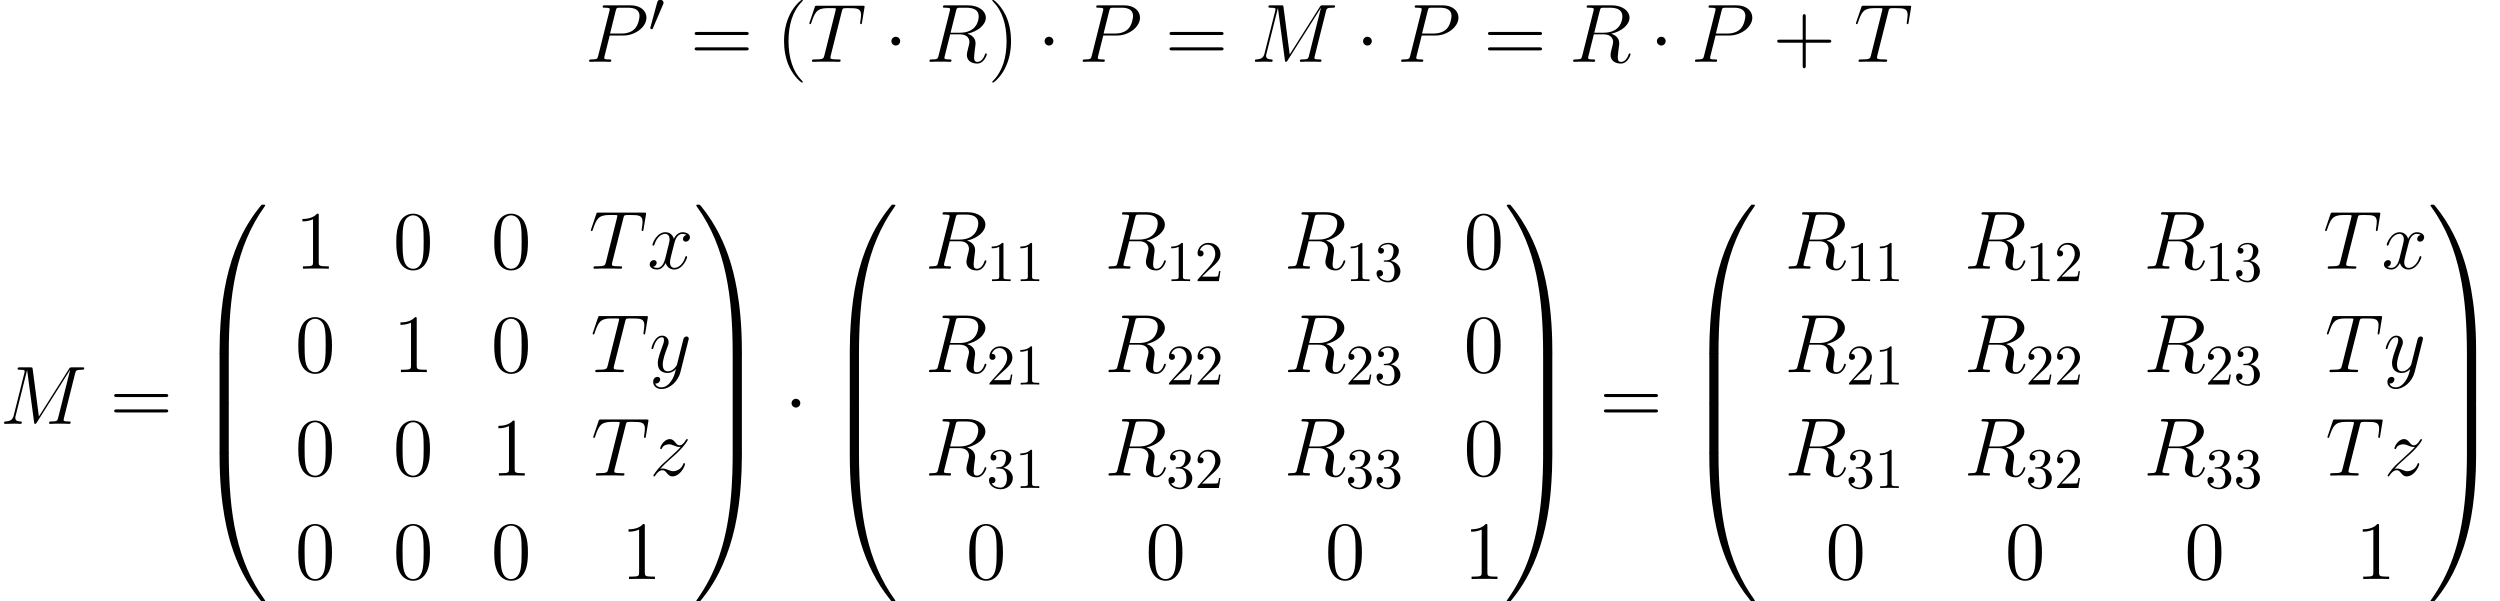 <?xml version='1.0' encoding='UTF-8'?>
<!-- This file was generated by dvisvgm 1.15.1 -->
<svg height='117.786pt' version='1.1' viewBox='-0.239 -0.236 489.765 117.786' width='489.765pt' xmlns='http://www.w3.org/2000/svg' xmlns:xlink='http://www.w3.org/1999/xlink'>
<defs>
<path d='M5.365 25.393C5.681 25.393 5.767 25.393 5.767 25.192C5.796 15.135 6.958 6.786 11.979 -0.23C12.079 -0.359 12.079 -0.387 12.079 -0.416C12.079 -0.56 11.979 -0.56 11.749 -0.56S11.491 -0.56 11.463 -0.531C11.405 -0.488 9.583 1.607 8.134 4.49C6.241 8.278 5.05 12.625 4.519 17.847C4.476 18.291 4.175 21.275 4.175 24.675V25.235C4.189 25.393 4.275 25.393 4.576 25.393H5.365Z' id='g0-48'/>
<path d='M8.364 24.675C8.364 15.91 6.8 10.774 6.355 9.325C5.38 6.14 3.787 2.783 1.392 -0.172C1.176 -0.43 1.119 -0.502 1.062 -0.531C1.033 -0.545 1.019 -0.56 0.789 -0.56C0.574 -0.56 0.459 -0.56 0.459 -0.416C0.459 -0.387 0.459 -0.359 0.646 -0.1C5.638 6.872 6.757 15.479 6.771 25.192C6.771 25.393 6.857 25.393 7.173 25.393H7.962C8.263 25.393 8.349 25.393 8.364 25.235V24.675Z' id='g0-49'/>
<path d='M4.576 -0.717C4.275 -0.717 4.189 -0.717 4.175 -0.56V0C4.175 8.766 5.738 13.902 6.183 15.35C7.159 18.535 8.751 21.892 11.147 24.848C11.362 25.106 11.42 25.178 11.477 25.206C11.506 25.221 11.52 25.235 11.749 25.235S12.079 25.235 12.079 25.091C12.079 25.063 12.079 25.034 11.993 24.905C7.216 18.277 5.782 10.301 5.767 -0.516C5.767 -0.717 5.681 -0.717 5.365 -0.717H4.576Z' id='g0-64'/>
<path d='M8.364 -0.56C8.349 -0.717 8.263 -0.717 7.962 -0.717H7.173C6.857 -0.717 6.771 -0.717 6.771 -0.516C6.771 0.961 6.757 4.376 6.384 7.948C5.609 15.365 3.701 20.501 0.56 24.905C0.459 25.034 0.459 25.063 0.459 25.091C0.459 25.235 0.574 25.235 0.789 25.235C1.019 25.235 1.047 25.235 1.076 25.206C1.133 25.163 2.955 23.069 4.404 20.185C6.298 16.398 7.489 12.051 8.02 6.829C8.063 6.384 8.364 3.4 8.364 0V-0.56Z' id='g0-65'/>
<path d='M5.767 0.244C5.767 -0.129 5.753 -0.143 5.365 -0.143H4.576C4.189 -0.143 4.175 -0.129 4.175 0.244V8.364C4.175 8.737 4.189 8.751 4.576 8.751H5.365C5.753 8.751 5.767 8.737 5.767 8.364V0.244Z' id='g0-66'/>
<path d='M8.364 0.244C8.364 -0.129 8.349 -0.143 7.962 -0.143H7.173C6.786 -0.143 6.771 -0.129 6.771 0.244V8.364C6.771 8.737 6.786 8.751 7.173 8.751H7.962C8.349 8.751 8.364 8.737 8.364 8.364V0.244Z' id='g0-67'/>
<path d='M2.929 -6.376C2.929 -6.615 2.929 -6.635 2.7 -6.635C2.082 -5.998 1.205 -5.998 0.887 -5.998V-5.689C1.086 -5.689 1.674 -5.689 2.192 -5.948V-0.787C2.192 -0.428 2.162 -0.309 1.265 -0.309H0.946V0C1.295 -0.03 2.162 -0.03 2.56 -0.03S3.826 -0.03 4.174 0V-0.309H3.856C2.959 -0.309 2.929 -0.418 2.929 -0.787V-6.376Z' id='g5-49'/>
<path d='M1.265 -0.767L2.321 -1.793C3.875 -3.168 4.473 -3.706 4.473 -4.702C4.473 -5.838 3.577 -6.635 2.361 -6.635C1.235 -6.635 0.498 -5.719 0.498 -4.832C0.498 -4.274 0.996 -4.274 1.026 -4.274C1.196 -4.274 1.544 -4.394 1.544 -4.802C1.544 -5.061 1.365 -5.32 1.016 -5.32C0.936 -5.32 0.917 -5.32 0.887 -5.31C1.116 -5.958 1.654 -6.326 2.232 -6.326C3.138 -6.326 3.567 -5.519 3.567 -4.702C3.567 -3.905 3.068 -3.118 2.521 -2.501L0.608 -0.369C0.498 -0.259 0.498 -0.239 0.498 0H4.194L4.473 -1.734H4.224C4.174 -1.435 4.105 -0.996 4.005 -0.847C3.935 -0.767 3.278 -0.767 3.059 -0.767H1.265Z' id='g5-50'/>
<path d='M2.889 -3.507C3.706 -3.776 4.284 -4.473 4.284 -5.26C4.284 -6.077 3.407 -6.635 2.451 -6.635C1.445 -6.635 0.687 -6.037 0.687 -5.28C0.687 -4.951 0.907 -4.762 1.196 -4.762C1.504 -4.762 1.704 -4.981 1.704 -5.27C1.704 -5.768 1.235 -5.768 1.086 -5.768C1.395 -6.257 2.052 -6.386 2.411 -6.386C2.819 -6.386 3.367 -6.167 3.367 -5.27C3.367 -5.151 3.347 -4.573 3.088 -4.135C2.79 -3.656 2.451 -3.626 2.202 -3.616C2.122 -3.606 1.883 -3.587 1.813 -3.587C1.734 -3.577 1.664 -3.567 1.664 -3.467C1.664 -3.357 1.734 -3.357 1.903 -3.357H2.341C3.158 -3.357 3.527 -2.68 3.527 -1.704C3.527 -0.349 2.839 -0.06 2.401 -0.06C1.973 -0.06 1.225 -0.229 0.877 -0.817C1.225 -0.767 1.534 -0.986 1.534 -1.365C1.534 -1.724 1.265 -1.923 0.976 -1.923C0.737 -1.923 0.418 -1.783 0.418 -1.345C0.418 -0.438 1.345 0.219 2.431 0.219C3.646 0.219 4.553 -0.687 4.553 -1.704C4.553 -2.521 3.925 -3.298 2.889 -3.507Z' id='g5-51'/>
<use id='g4-48' transform='scale(0.694)' xlink:href='#g1-48'/>
<path d='M13.026 -8.751C13.155 -9.239 13.184 -9.382 14.203 -9.382C14.475 -9.382 14.604 -9.382 14.604 -9.655C14.604 -9.798 14.504 -9.798 14.231 -9.798H12.51C12.151 -9.798 12.137 -9.784 11.979 -9.555L6.743 -1.277L5.667 -9.483C5.624 -9.798 5.609 -9.798 5.236 -9.798H3.457C3.185 -9.798 3.056 -9.798 3.056 -9.526C3.056 -9.382 3.185 -9.382 3.4 -9.382C4.275 -9.382 4.275 -9.268 4.275 -9.11C4.275 -9.081 4.275 -8.995 4.218 -8.78L2.381 -1.463C2.209 -0.775 1.879 -0.459 0.918 -0.416C0.875 -0.416 0.703 -0.402 0.703 -0.158C0.703 0 0.832 0 0.889 0C1.176 0 1.908 -0.029 2.195 -0.029H2.884C3.084 -0.029 3.328 0 3.529 0C3.63 0 3.787 0 3.787 -0.273C3.787 -0.402 3.644 -0.416 3.587 -0.416C3.113 -0.43 2.654 -0.516 2.654 -1.033C2.654 -1.176 2.654 -1.191 2.711 -1.392L4.691 -9.296H4.706L5.896 -0.387C5.939 -0.043 5.954 0 6.083 0C6.241 0 6.312 -0.115 6.384 -0.244L12.151 -9.368H12.166L10.085 -1.062C9.956 -0.56 9.928 -0.416 8.923 -0.416C8.651 -0.416 8.507 -0.416 8.507 -0.158C8.507 0 8.636 0 8.722 0C8.966 0 9.253 -0.029 9.497 -0.029H11.19C11.434 -0.029 11.735 0 11.979 0C12.094 0 12.252 0 12.252 -0.273C12.252 -0.416 12.123 -0.416 11.907 -0.416C11.032 -0.416 11.032 -0.531 11.032 -0.674C11.032 -0.689 11.032 -0.789 11.061 -0.904L13.026 -8.751Z' id='g2-77'/>
<path d='M4.246 -4.562H6.657C8.636 -4.562 10.616 -6.025 10.616 -7.661C10.616 -8.78 9.669 -9.798 7.862 -9.798H3.429C3.156 -9.798 3.027 -9.798 3.027 -9.526C3.027 -9.382 3.156 -9.382 3.371 -9.382C4.246 -9.382 4.246 -9.268 4.246 -9.11C4.246 -9.081 4.246 -8.995 4.189 -8.78L2.252 -1.062C2.123 -0.56 2.095 -0.416 1.09 -0.416C0.818 -0.416 0.674 -0.416 0.674 -0.158C0.674 0 0.803 0 0.889 0C1.162 0 1.449 -0.029 1.722 -0.029H3.4C3.673 -0.029 3.974 0 4.246 0C4.361 0 4.519 0 4.519 -0.273C4.519 -0.416 4.39 -0.416 4.175 -0.416C3.314 -0.416 3.3 -0.516 3.3 -0.66C3.3 -0.732 3.314 -0.832 3.328 -0.904L4.246 -4.562ZM5.279 -8.823C5.409 -9.354 5.466 -9.382 6.025 -9.382H7.446C8.522 -9.382 9.411 -9.038 9.411 -7.962C9.411 -7.589 9.225 -6.37 8.565 -5.71C8.321 -5.452 7.632 -4.906 6.327 -4.906H4.304L5.279 -8.823Z' id='g2-80'/>
<path d='M5.279 -8.823C5.409 -9.354 5.466 -9.382 6.025 -9.382H7.058C8.292 -9.382 9.21 -9.009 9.21 -7.89C9.21 -7.159 8.837 -5.05 5.954 -5.05H4.333L5.279 -8.823ZM7.274 -4.878C9.052 -5.265 10.444 -6.413 10.444 -7.647C10.444 -8.766 9.311 -9.798 7.317 -9.798H3.429C3.142 -9.798 3.013 -9.798 3.013 -9.526C3.013 -9.382 3.113 -9.382 3.386 -9.382C4.246 -9.382 4.246 -9.268 4.246 -9.11C4.246 -9.081 4.246 -8.995 4.189 -8.78L2.252 -1.062C2.123 -0.56 2.095 -0.416 1.105 -0.416C0.775 -0.416 0.674 -0.416 0.674 -0.143C0.674 0 0.832 0 0.875 0C1.133 0 1.435 -0.029 1.707 -0.029H3.4C3.658 -0.029 3.96 0 4.218 0C4.333 0 4.49 0 4.49 -0.273C4.49 -0.416 4.361 -0.416 4.146 -0.416C3.271 -0.416 3.271 -0.531 3.271 -0.674C3.271 -0.689 3.271 -0.789 3.3 -0.904L4.261 -4.763H5.982C7.345 -4.763 7.603 -3.902 7.603 -3.429C7.603 -3.214 7.46 -2.654 7.36 -2.281C7.202 -1.621 7.159 -1.463 7.159 -1.191C7.159 -0.172 7.991 0.301 8.952 0.301C10.114 0.301 10.616 -1.119 10.616 -1.32C10.616 -1.42 10.544 -1.463 10.458 -1.463C10.344 -1.463 10.315 -1.377 10.286 -1.262C9.942 -0.244 9.354 0.014 8.995 0.014S8.407 -0.143 8.407 -0.789C8.407 -1.133 8.579 -2.439 8.593 -2.511C8.665 -3.041 8.665 -3.099 8.665 -3.214C8.665 -4.261 7.819 -4.706 7.274 -4.878Z' id='g2-82'/>
<path d='M5.982 -8.751C6.068 -9.095 6.097 -9.225 6.312 -9.282C6.427 -9.311 6.901 -9.311 7.202 -9.311C8.636 -9.311 9.311 -9.253 9.311 -8.134C9.311 -7.919 9.253 -7.374 9.167 -6.843L9.153 -6.671C9.153 -6.614 9.21 -6.528 9.296 -6.528C9.44 -6.528 9.44 -6.599 9.483 -6.829L9.899 -9.368C9.928 -9.497 9.928 -9.526 9.928 -9.569C9.928 -9.727 9.841 -9.727 9.555 -9.727H1.707C1.377 -9.727 1.363 -9.712 1.277 -9.454L0.402 -6.872C0.387 -6.843 0.344 -6.685 0.344 -6.671C0.344 -6.599 0.402 -6.528 0.488 -6.528C0.603 -6.528 0.631 -6.585 0.689 -6.771C1.291 -8.507 1.592 -9.311 3.5 -9.311H4.462C4.806 -9.311 4.949 -9.311 4.949 -9.153C4.949 -9.11 4.949 -9.081 4.878 -8.823L2.955 -1.119C2.812 -0.56 2.783 -0.416 1.262 -0.416C0.904 -0.416 0.803 -0.416 0.803 -0.143C0.803 0 0.961 0 1.033 0C1.392 0 1.765 -0.029 2.123 -0.029H4.361C4.72 -0.029 5.107 0 5.466 0C5.624 0 5.767 0 5.767 -0.273C5.767 -0.416 5.667 -0.416 5.294 -0.416C4.003 -0.416 4.003 -0.545 4.003 -0.76C4.003 -0.775 4.003 -0.875 4.06 -1.105L5.982 -8.751Z' id='g2-84'/>
<path d='M6.8 -5.853C6.341 -5.767 6.169 -5.423 6.169 -5.15C6.169 -4.806 6.441 -4.691 6.642 -4.691C7.073 -4.691 7.374 -5.064 7.374 -5.452C7.374 -6.054 6.685 -6.327 6.083 -6.327C5.208 -6.327 4.72 -5.466 4.591 -5.193C4.261 -6.269 3.371 -6.327 3.113 -6.327C1.65 -6.327 0.875 -4.447 0.875 -4.132C0.875 -4.074 0.933 -4.003 1.033 -4.003C1.148 -4.003 1.176 -4.089 1.205 -4.146C1.693 -5.738 2.654 -6.04 3.07 -6.04C3.716 -6.04 3.845 -5.437 3.845 -5.093C3.845 -4.777 3.759 -4.447 3.587 -3.759L3.099 -1.793C2.884 -0.933 2.468 -0.143 1.707 -0.143C1.635 -0.143 1.277 -0.143 0.976 -0.33C1.492 -0.43 1.607 -0.861 1.607 -1.033C1.607 -1.32 1.392 -1.492 1.119 -1.492C0.775 -1.492 0.402 -1.191 0.402 -0.732C0.402 -0.129 1.076 0.143 1.693 0.143C2.381 0.143 2.869 -0.402 3.171 -0.99C3.4 -0.143 4.117 0.143 4.648 0.143C6.111 0.143 6.886 -1.736 6.886 -2.052C6.886 -2.123 6.829 -2.181 6.743 -2.181C6.614 -2.181 6.599 -2.109 6.556 -1.994C6.169 -0.732 5.337 -0.143 4.691 -0.143C4.189 -0.143 3.917 -0.516 3.917 -1.105C3.917 -1.42 3.974 -1.65 4.203 -2.597L4.706 -4.548C4.921 -5.409 5.409 -6.04 6.068 -6.04C6.097 -6.04 6.499 -6.04 6.8 -5.853Z' id='g2-120'/>
<path d='M3.773 1.607C3.386 2.152 2.826 2.64 2.123 2.64C1.951 2.64 1.262 2.611 1.047 1.951C1.09 1.965 1.162 1.965 1.191 1.965C1.621 1.965 1.908 1.592 1.908 1.262S1.635 0.818 1.42 0.818C1.191 0.818 0.689 0.99 0.689 1.693C0.689 2.425 1.306 2.927 2.123 2.927C3.558 2.927 5.007 1.607 5.409 0.014L6.814 -5.581C6.829 -5.652 6.857 -5.738 6.857 -5.825C6.857 -6.04 6.685 -6.183 6.47 -6.183C6.341 -6.183 6.04 -6.126 5.925 -5.695L4.863 -1.478C4.792 -1.219 4.792 -1.191 4.677 -1.033C4.39 -0.631 3.917 -0.143 3.228 -0.143C2.425 -0.143 2.353 -0.933 2.353 -1.32C2.353 -2.138 2.74 -3.242 3.127 -4.275C3.285 -4.691 3.371 -4.892 3.371 -5.179C3.371 -5.782 2.941 -6.327 2.238 -6.327C0.918 -6.327 0.387 -4.246 0.387 -4.132C0.387 -4.074 0.445 -4.003 0.545 -4.003C0.674 -4.003 0.689 -4.06 0.746 -4.261C1.09 -5.466 1.635 -6.04 2.195 -6.04C2.324 -6.04 2.568 -6.04 2.568 -5.566C2.568 -5.193 2.41 -4.777 2.195 -4.232C1.492 -2.353 1.492 -1.879 1.492 -1.535C1.492 -0.172 2.468 0.143 3.185 0.143C3.601 0.143 4.117 0.014 4.619 -0.516L4.634 -0.502C4.419 0.344 4.275 0.904 3.773 1.607Z' id='g2-121'/>
<path d='M1.822 -1.162C2.439 -1.865 2.941 -2.31 3.658 -2.955C4.519 -3.701 4.892 -4.06 5.093 -4.275C6.097 -5.265 6.599 -6.097 6.599 -6.212S6.484 -6.327 6.456 -6.327C6.355 -6.327 6.327 -6.269 6.255 -6.169C5.896 -5.552 5.552 -5.251 5.179 -5.251C4.878 -5.251 4.72 -5.38 4.447 -5.724C4.146 -6.083 3.902 -6.327 3.486 -6.327C2.439 -6.327 1.808 -5.021 1.808 -4.72C1.808 -4.677 1.822 -4.591 1.951 -4.591C2.066 -4.591 2.08 -4.648 2.123 -4.749C2.367 -5.322 3.056 -5.423 3.328 -5.423C3.63 -5.423 3.917 -5.322 4.218 -5.193C4.763 -4.964 4.992 -4.964 5.136 -4.964C5.236 -4.964 5.294 -4.964 5.365 -4.978C4.892 -4.419 4.117 -3.73 3.472 -3.142L2.023 -1.808C1.148 -0.918 0.617 -0.072 0.617 0.029C0.617 0.115 0.689 0.143 0.775 0.143S0.875 0.129 0.976 -0.043C1.205 -0.402 1.664 -0.933 2.195 -0.933C2.496 -0.933 2.64 -0.832 2.927 -0.473C3.199 -0.158 3.443 0.143 3.902 0.143C5.308 0.143 6.111 -1.679 6.111 -2.008C6.111 -2.066 6.097 -2.152 5.954 -2.152C5.839 -2.152 5.825 -2.095 5.782 -1.951C5.466 -1.105 4.619 -0.76 4.06 -0.76C3.759 -0.76 3.472 -0.861 3.171 -0.99C2.597 -1.219 2.439 -1.219 2.252 -1.219C2.109 -1.219 1.951 -1.219 1.822 -1.162Z' id='g2-122'/>
<path d='M4.663 3.486C4.663 3.443 4.663 3.414 4.419 3.171C2.984 1.722 2.181 -0.646 2.181 -3.572C2.181 -6.355 2.855 -8.751 4.519 -10.444C4.663 -10.573 4.663 -10.602 4.663 -10.645C4.663 -10.731 4.591 -10.76 4.533 -10.76C4.347 -10.76 3.171 -9.727 2.468 -8.321C1.736 -6.872 1.406 -5.337 1.406 -3.572C1.406 -2.295 1.607 -0.588 2.353 0.947C3.199 2.668 4.376 3.601 4.533 3.601C4.591 3.601 4.663 3.572 4.663 3.486Z' id='g3-40'/>
<path d='M4.046 -3.572C4.046 -4.663 3.902 -6.441 3.099 -8.106C2.252 -9.827 1.076 -10.76 0.918 -10.76C0.861 -10.76 0.789 -10.731 0.789 -10.645C0.789 -10.602 0.789 -10.573 1.033 -10.329C2.468 -8.88 3.271 -6.513 3.271 -3.587C3.271 -0.803 2.597 1.592 0.933 3.285C0.789 3.414 0.789 3.443 0.789 3.486C0.789 3.572 0.861 3.601 0.918 3.601C1.105 3.601 2.281 2.568 2.984 1.162C3.716 -0.301 4.046 -1.851 4.046 -3.572Z' id='g3-41'/>
<path d='M5.724 -3.314H9.684C9.885 -3.314 10.143 -3.314 10.143 -3.572C10.143 -3.845 9.899 -3.845 9.684 -3.845H5.724V-7.804C5.724 -8.005 5.724 -8.263 5.466 -8.263C5.193 -8.263 5.193 -8.02 5.193 -7.804V-3.845H1.234C1.033 -3.845 0.775 -3.845 0.775 -3.587C0.775 -3.314 1.019 -3.314 1.234 -3.314H5.193V0.646C5.193 0.846 5.193 1.105 5.452 1.105C5.724 1.105 5.724 0.861 5.724 0.646V-3.314Z' id='g3-43'/>
<path d='M6.427 -4.591C6.427 -5.782 6.355 -6.944 5.839 -8.034C5.251 -9.225 4.218 -9.54 3.515 -9.54C2.683 -9.54 1.664 -9.124 1.133 -7.933C0.732 -7.03 0.588 -6.14 0.588 -4.591C0.588 -3.199 0.689 -2.152 1.205 -1.133C1.765 -0.043 2.754 0.301 3.5 0.301C4.749 0.301 5.466 -0.445 5.882 -1.277C6.398 -2.353 6.427 -3.759 6.427 -4.591ZM3.5 0.014C3.041 0.014 2.109 -0.244 1.836 -1.808C1.679 -2.668 1.679 -3.759 1.679 -4.763C1.679 -5.939 1.679 -7.001 1.908 -7.847C2.152 -8.809 2.884 -9.253 3.5 -9.253C4.046 -9.253 4.878 -8.923 5.15 -7.69C5.337 -6.872 5.337 -5.738 5.337 -4.763C5.337 -3.802 5.337 -2.711 5.179 -1.836C4.906 -0.258 4.003 0.014 3.5 0.014Z' id='g3-48'/>
<path d='M4.132 -9.196C4.132 -9.526 4.132 -9.54 3.845 -9.54C3.5 -9.153 2.783 -8.622 1.306 -8.622V-8.206C1.635 -8.206 2.353 -8.206 3.142 -8.579V-1.105C3.142 -0.588 3.099 -0.416 1.836 -0.416H1.392V0C1.779 -0.029 3.171 -0.029 3.644 -0.029S5.495 -0.029 5.882 0V-0.416H5.437C4.175 -0.416 4.132 -0.588 4.132 -1.105V-9.196Z' id='g3-49'/>
<path d='M9.684 -4.648C9.885 -4.648 10.143 -4.648 10.143 -4.906C10.143 -5.179 9.899 -5.179 9.684 -5.179H1.234C1.033 -5.179 0.775 -5.179 0.775 -4.921C0.775 -4.648 1.019 -4.648 1.234 -4.648H9.684ZM9.684 -1.98C9.885 -1.98 10.143 -1.98 10.143 -2.238C10.143 -2.511 9.899 -2.511 9.684 -2.511H1.234C1.033 -2.511 0.775 -2.511 0.775 -2.252C0.775 -1.98 1.019 -1.98 1.234 -1.98H9.684Z' id='g3-61'/>
<path d='M2.754 -3.587C2.754 -4.003 2.41 -4.347 1.994 -4.347S1.234 -4.003 1.234 -3.587S1.578 -2.826 1.994 -2.826S2.754 -3.171 2.754 -3.587Z' id='g1-1'/>
<path d='M3.63 -6.814C3.701 -6.987 3.759 -7.116 3.759 -7.259C3.759 -7.675 3.386 -8.02 2.941 -8.02C2.539 -8.02 2.281 -7.747 2.181 -7.374L0.473 -1.105C0.473 -1.076 0.416 -0.918 0.416 -0.904C0.416 -0.746 0.789 -0.646 0.904 -0.646C0.99 -0.646 1.004 -0.689 1.09 -0.875L3.63 -6.814Z' id='g1-48'/>
</defs>
<g id='page1' transform='matrix(1.13 0 0 1.13 -63.986 -63.099)'>
<use x='157.873' xlink:href='#g2-80' y='66.351'/>
<use x='168.845' xlink:href='#g4-48' y='61.145'/>
<use x='176.068' xlink:href='#g3-61' y='66.351'/>
<use x='190.937' xlink:href='#g3-40' y='66.351'/>
<use x='196.38' xlink:href='#g2-84' y='66.351'/>
<use x='209.721' xlink:href='#g1-1' y='66.351'/>
<use x='216.879' xlink:href='#g2-82' y='66.351'/>
<use x='227.65' xlink:href='#g3-41' y='66.351'/>
<use x='236.28' xlink:href='#g1-1' y='66.351'/>
<use x='243.438' xlink:href='#g2-80' y='66.351'/>
<use x='258.395' xlink:href='#g3-61' y='66.351'/>
<use x='273.264' xlink:href='#g2-77' y='66.351'/>
<use x='291.49' xlink:href='#g1-1' y='66.351'/>
<use x='298.648' xlink:href='#g2-80' y='66.351'/>
<use x='313.605' xlink:href='#g3-61' y='66.351'/>
<use x='328.474' xlink:href='#g2-82' y='66.351'/>
<use x='342.433' xlink:href='#g1-1' y='66.351'/>
<use x='349.591' xlink:href='#g2-80' y='66.351'/>
<use x='363.75' xlink:href='#g3-43' y='66.351'/>
<use x='377.823' xlink:href='#g2-84' y='66.351'/>
<use x='56.413' xlink:href='#g2-77' y='129.116'/>
<use x='75.436' xlink:href='#g3-61' y='129.116'/>
<use x='90.306' xlink:href='#g0-48' y='91.672'/>
<use x='90.306' xlink:href='#g0-66' y='116.921'/>
<use x='90.306' xlink:href='#g0-66' y='125.529'/>
<use x='90.306' xlink:href='#g0-64' y='134.711'/>
<use x='107.541' xlink:href='#g3-49' y='102.217'/>
<use x='124.527' xlink:href='#g3-48' y='102.217'/>
<use x='141.513' xlink:href='#g3-48' y='102.217'/>
<use x='158.5' xlink:href='#g2-84' y='102.217'/>
<use x='168.653' xlink:href='#g2-120' y='102.217'/>
<use x='107.541' xlink:href='#g3-48' y='120.149'/>
<use x='124.527' xlink:href='#g3-49' y='120.149'/>
<use x='141.513' xlink:href='#g3-48' y='120.149'/>
<use x='158.809' xlink:href='#g2-84' y='120.149'/>
<use x='168.962' xlink:href='#g2-121' y='120.149'/>
<use x='107.541' xlink:href='#g3-48' y='138.082'/>
<use x='124.527' xlink:href='#g3-48' y='138.082'/>
<use x='141.513' xlink:href='#g3-49' y='138.082'/>
<use x='158.908' xlink:href='#g2-84' y='138.082'/>
<use x='169.062' xlink:href='#g2-122' y='138.082'/>
<use x='107.541' xlink:href='#g3-48' y='156.015'/>
<use x='124.527' xlink:href='#g3-48' y='156.015'/>
<use x='141.513' xlink:href='#g3-48' y='156.015'/>
<use x='164.071' xlink:href='#g3-49' y='156.015'/>
<use x='176.666' xlink:href='#g0-49' y='91.672'/>
<use x='176.666' xlink:href='#g0-67' y='116.921'/>
<use x='176.666' xlink:href='#g0-67' y='125.529'/>
<use x='176.666' xlink:href='#g0-65' y='134.711'/>
<use x='192.407' xlink:href='#g1-1' y='129.116'/>
<use x='199.565' xlink:href='#g0-48' y='91.672'/>
<use x='199.565' xlink:href='#g0-66' y='116.921'/>
<use x='199.565' xlink:href='#g0-66' y='125.529'/>
<use x='199.565' xlink:href='#g0-64' y='134.711'/>
<use x='216.801' xlink:href='#g2-82' y='102.217'/>
<use x='227.453' xlink:href='#g5-49' y='104.369'/>
<use x='232.416' xlink:href='#g5-49' y='104.369'/>
<use x='247.916' xlink:href='#g2-82' y='102.217'/>
<use x='258.568' xlink:href='#g5-49' y='104.369'/>
<use x='263.531' xlink:href='#g5-50' y='104.369'/>
<use x='279.032' xlink:href='#g2-82' y='102.217'/>
<use x='289.684' xlink:href='#g5-49' y='104.369'/>
<use x='294.647' xlink:href='#g5-51' y='104.369'/>
<use x='310.147' xlink:href='#g3-48' y='102.217'/>
<use x='216.801' xlink:href='#g2-82' y='120.149'/>
<use x='227.453' xlink:href='#g5-50' y='122.301'/>
<use x='232.416' xlink:href='#g5-49' y='122.301'/>
<use x='247.916' xlink:href='#g2-82' y='120.149'/>
<use x='258.568' xlink:href='#g5-50' y='122.301'/>
<use x='263.531' xlink:href='#g5-50' y='122.301'/>
<use x='279.032' xlink:href='#g2-82' y='120.149'/>
<use x='289.684' xlink:href='#g5-50' y='122.301'/>
<use x='294.647' xlink:href='#g5-51' y='122.301'/>
<use x='310.147' xlink:href='#g3-48' y='120.149'/>
<use x='216.801' xlink:href='#g2-82' y='138.082'/>
<use x='227.453' xlink:href='#g5-51' y='140.234'/>
<use x='232.416' xlink:href='#g5-49' y='140.234'/>
<use x='247.916' xlink:href='#g2-82' y='138.082'/>
<use x='258.568' xlink:href='#g5-51' y='140.234'/>
<use x='263.531' xlink:href='#g5-50' y='140.234'/>
<use x='279.032' xlink:href='#g2-82' y='138.082'/>
<use x='289.684' xlink:href='#g5-51' y='140.234'/>
<use x='294.647' xlink:href='#g5-51' y='140.234'/>
<use x='310.147' xlink:href='#g3-48' y='138.082'/>
<use x='223.865' xlink:href='#g3-48' y='156.015'/>
<use x='254.981' xlink:href='#g3-48' y='156.015'/>
<use x='286.096' xlink:href='#g3-48' y='156.015'/>
<use x='310.147' xlink:href='#g3-49' y='156.015'/>
<use x='317.171' xlink:href='#g0-49' y='91.672'/>
<use x='317.171' xlink:href='#g0-67' y='116.921'/>
<use x='317.171' xlink:href='#g0-67' y='125.529'/>
<use x='317.171' xlink:href='#g0-65' y='134.711'/>
<use x='333.709' xlink:href='#g3-61' y='129.116'/>
<use x='348.579' xlink:href='#g0-48' y='91.672'/>
<use x='348.579' xlink:href='#g0-66' y='116.921'/>
<use x='348.579' xlink:href='#g0-66' y='125.529'/>
<use x='348.579' xlink:href='#g0-64' y='134.711'/>
<use x='365.814' xlink:href='#g2-82' y='102.217'/>
<use x='376.466' xlink:href='#g5-49' y='104.369'/>
<use x='381.429' xlink:href='#g5-49' y='104.369'/>
<use x='396.929' xlink:href='#g2-82' y='102.217'/>
<use x='407.582' xlink:href='#g5-49' y='104.369'/>
<use x='412.544' xlink:href='#g5-50' y='104.369'/>
<use x='428.045' xlink:href='#g2-82' y='102.217'/>
<use x='438.697' xlink:href='#g5-49' y='104.369'/>
<use x='443.66' xlink:href='#g5-51' y='104.369'/>
<use x='459.161' xlink:href='#g2-84' y='102.217'/>
<use x='469.314' xlink:href='#g2-120' y='102.217'/>
<use x='365.814' xlink:href='#g2-82' y='120.149'/>
<use x='376.466' xlink:href='#g5-50' y='122.301'/>
<use x='381.429' xlink:href='#g5-49' y='122.301'/>
<use x='396.929' xlink:href='#g2-82' y='120.149'/>
<use x='407.582' xlink:href='#g5-50' y='122.301'/>
<use x='412.544' xlink:href='#g5-50' y='122.301'/>
<use x='428.045' xlink:href='#g2-82' y='120.149'/>
<use x='438.697' xlink:href='#g5-50' y='122.301'/>
<use x='443.66' xlink:href='#g5-51' y='122.301'/>
<use x='459.47' xlink:href='#g2-84' y='120.149'/>
<use x='469.623' xlink:href='#g2-121' y='120.149'/>
<use x='365.814' xlink:href='#g2-82' y='138.082'/>
<use x='376.466' xlink:href='#g5-51' y='140.234'/>
<use x='381.429' xlink:href='#g5-49' y='140.234'/>
<use x='396.929' xlink:href='#g2-82' y='138.082'/>
<use x='407.582' xlink:href='#g5-51' y='140.234'/>
<use x='412.544' xlink:href='#g5-50' y='140.234'/>
<use x='428.045' xlink:href='#g2-82' y='138.082'/>
<use x='438.697' xlink:href='#g5-51' y='140.234'/>
<use x='443.66' xlink:href='#g5-51' y='140.234'/>
<use x='459.569' xlink:href='#g2-84' y='138.082'/>
<use x='469.723' xlink:href='#g2-122' y='138.082'/>
<use x='372.879' xlink:href='#g3-48' y='156.015'/>
<use x='403.994' xlink:href='#g3-48' y='156.015'/>
<use x='435.11' xlink:href='#g3-48' y='156.015'/>
<use x='464.732' xlink:href='#g3-49' y='156.015'/>
<use x='477.327' xlink:href='#g0-49' y='91.672'/>
<use x='477.327' xlink:href='#g0-67' y='116.921'/>
<use x='477.327' xlink:href='#g0-67' y='125.529'/>
<use x='477.327' xlink:href='#g0-65' y='134.711'/>
</g>
</svg>
